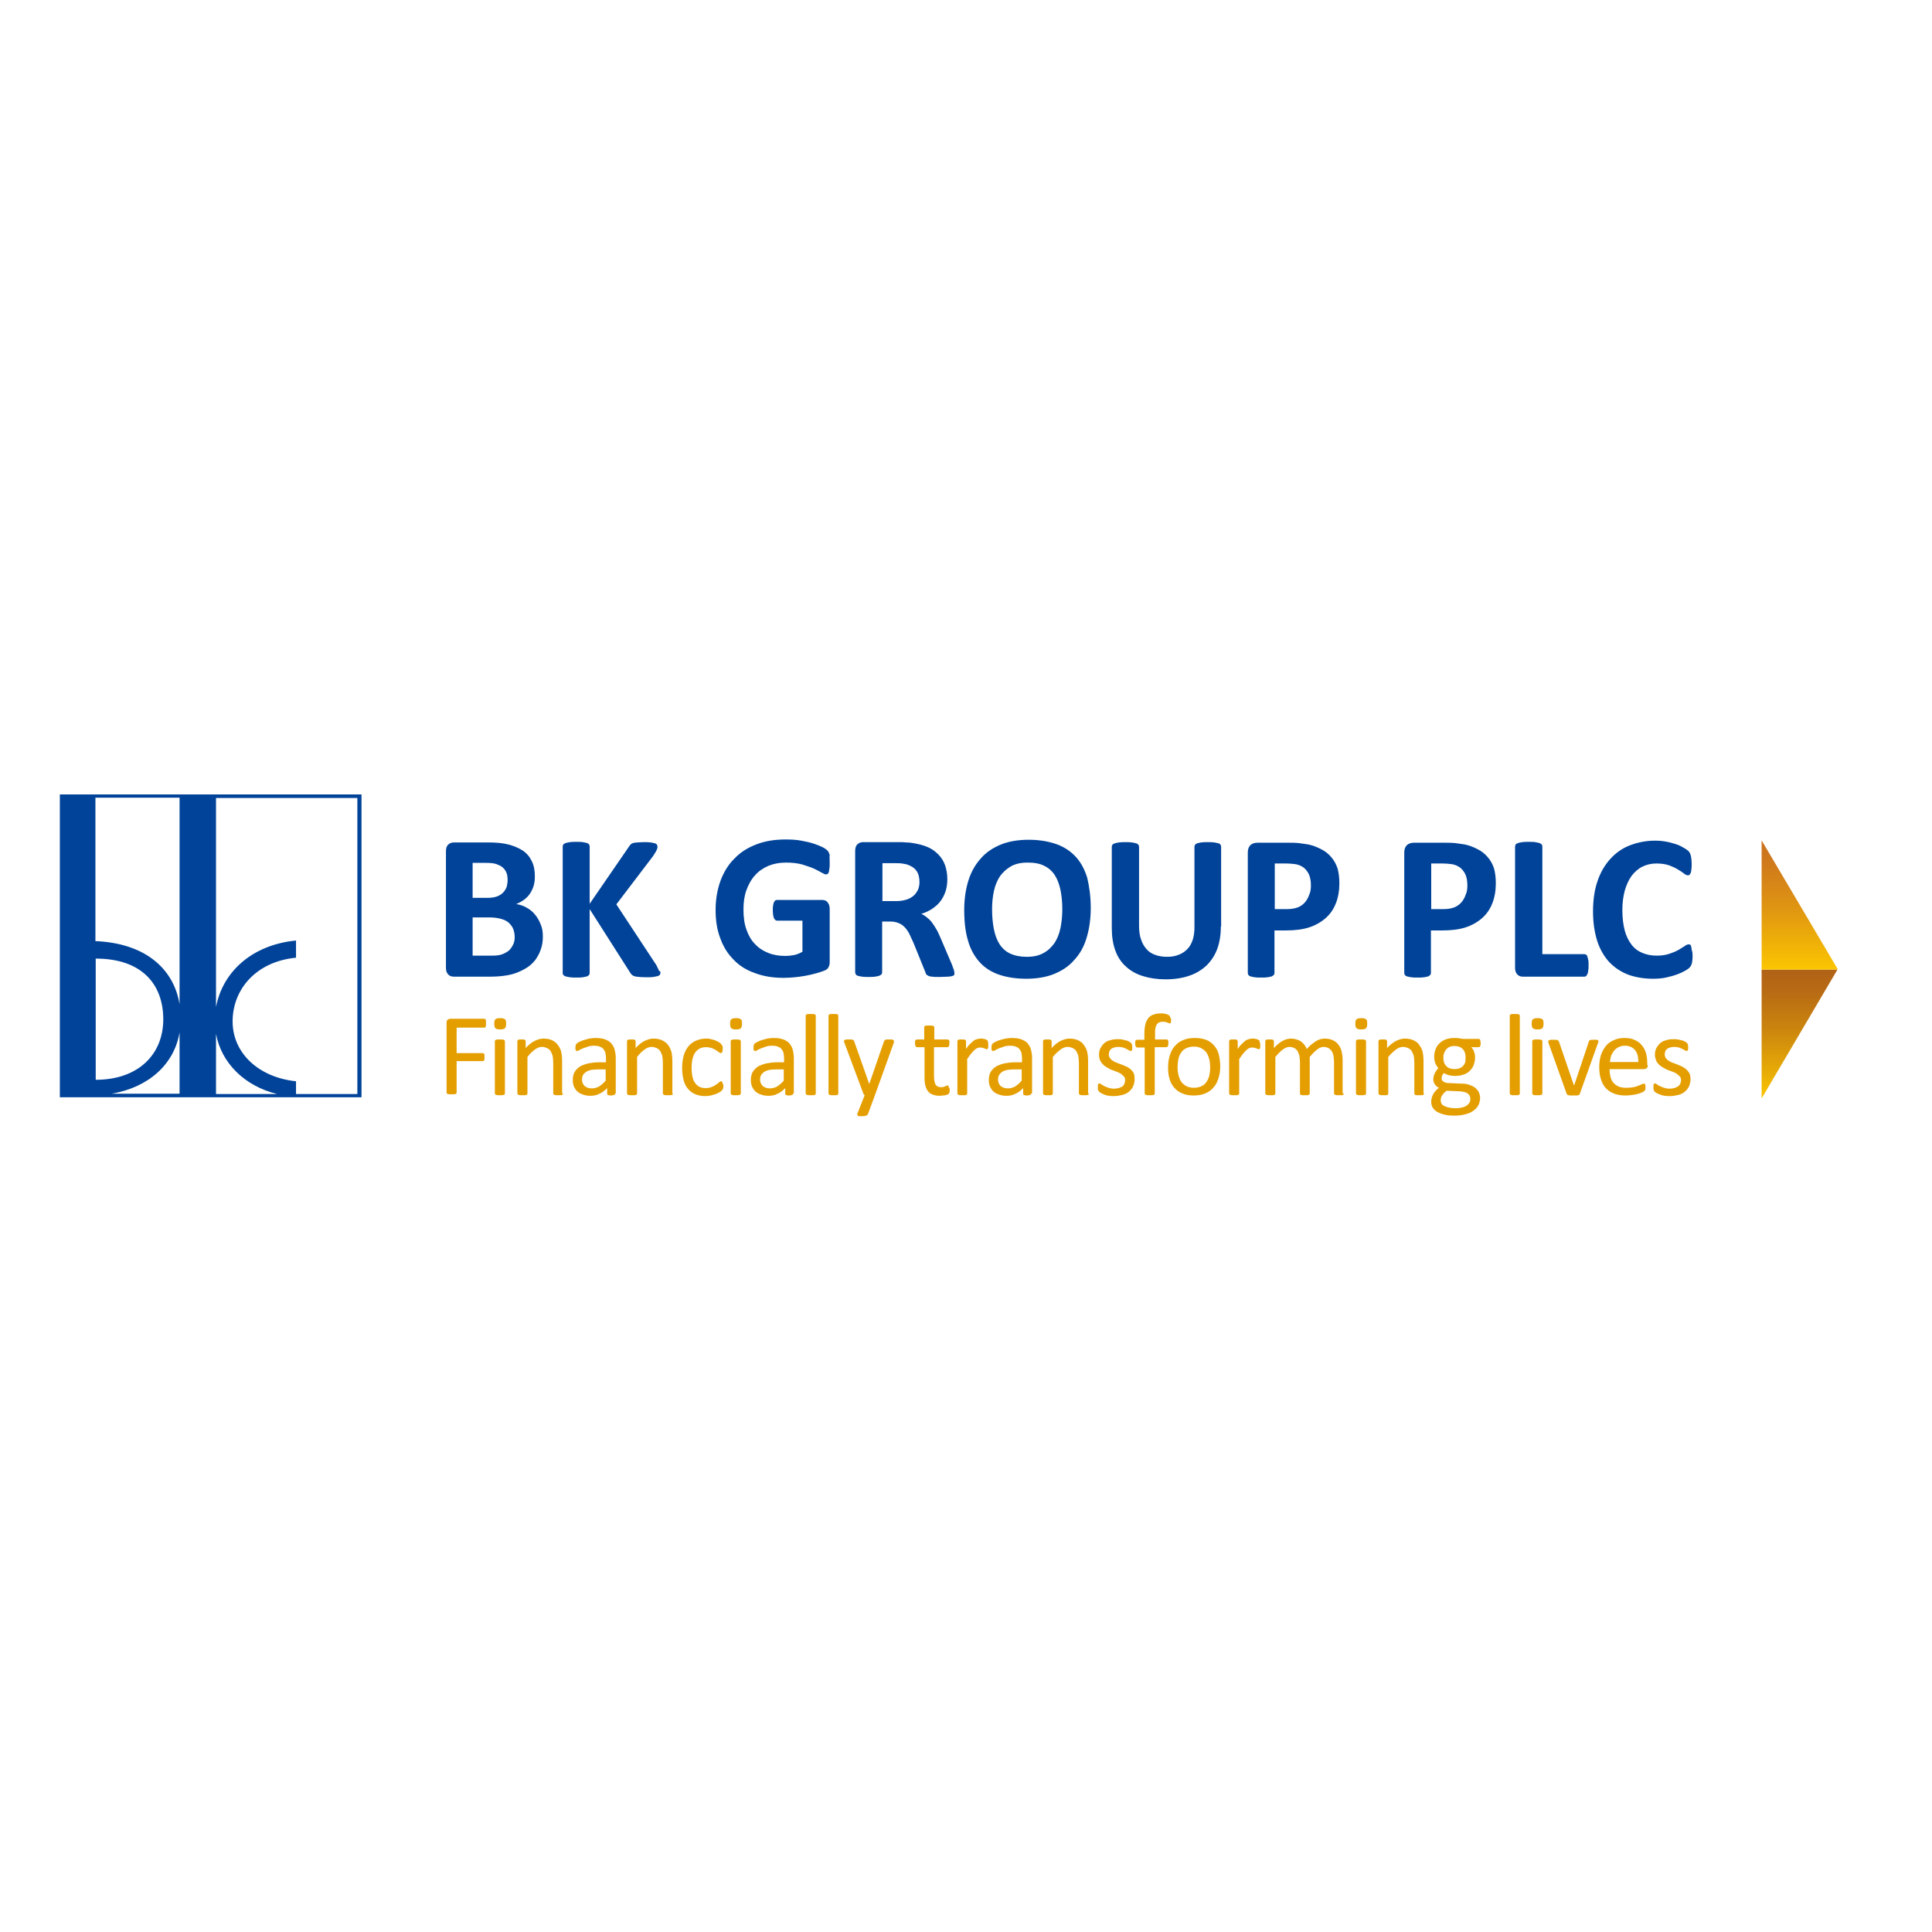 <?xml version="1.0" encoding="utf-8"?>
<!-- Generator: Adobe Illustrator 19.2.1, SVG Export Plug-In . SVG Version: 6.00 Build 0)  -->
<svg version="1.1" id="layer" xmlns="http://www.w3.org/2000/svg" xmlns:xlink="http://www.w3.org/1999/xlink" x="0px" y="0px"
	 viewBox="0 0 652 652" style="enable-background:new 0 0 652 652;" xml:space="preserve">
<style type="text/css">
	.st0{fill:#E49E00;}
	.st1{clip-path:url(#SVGID_2_);fill:url(#SVGID_3_);}
	.st2{clip-path:url(#SVGID_5_);fill:url(#SVGID_6_);}
	.st3{fill:#004399;}
</style>
<g>
	<path class="st0" d="M164,345.5c0,0.2,0,0.5,0,0.6c0,0.2-0.1,0.3-0.1,0.4c-0.1,0.1-0.1,0.2-0.2,0.2c-0.1,0.1-0.2,0.1-0.3,0.1h-9.3
		v8.6h8.8c0.1,0,0.2,0,0.3,0.1c0.1,0,0.2,0.1,0.2,0.2c0.1,0.1,0.1,0.2,0.1,0.4c0,0.2,0,0.4,0,0.7c0,0.2,0,0.5,0,0.6
		c0,0.2-0.1,0.3-0.1,0.4c-0.1,0.1-0.1,0.2-0.2,0.2c-0.1,0.1-0.2,0.1-0.3,0.1h-8.8v10.6c0,0.1,0,0.2-0.1,0.3
		c-0.1,0.1-0.1,0.1-0.3,0.2c-0.1,0-0.3,0.1-0.5,0.1c-0.2,0-0.5,0-0.8,0c-0.3,0-0.6,0-0.8,0c-0.2,0-0.4-0.1-0.5-0.1
		c-0.1,0-0.2-0.1-0.3-0.2c0-0.1-0.1-0.2-0.1-0.3v-23.5c0-0.5,0.1-0.9,0.4-1.1c0.3-0.2,0.6-0.3,0.9-0.3h11.4c0.1,0,0.2,0,0.3,0.1
		c0.1,0.1,0.2,0.1,0.2,0.3c0.1,0.1,0.1,0.3,0.1,0.5C164,345.1,164,345.3,164,345.5"/>
	<path class="st0" d="M170.4,369c0,0.1,0,0.2-0.1,0.3c-0.1,0.1-0.1,0.1-0.3,0.2c-0.1,0-0.3,0.1-0.5,0.1c-0.2,0-0.5,0-0.8,0
		c-0.3,0-0.6,0-0.8,0c-0.2,0-0.4-0.1-0.5-0.1c-0.1-0.1-0.2-0.1-0.3-0.2c0-0.1-0.1-0.2-0.1-0.3v-17.6c0-0.1,0-0.2,0.1-0.3
		c0-0.1,0.1-0.1,0.3-0.2c0.1-0.1,0.3-0.1,0.5-0.1c0.2,0,0.5,0,0.8,0c0.3,0,0.6,0,0.8,0c0.2,0,0.4,0.1,0.5,0.1c0.1,0,0.2,0.1,0.3,0.2
		c0,0.1,0.1,0.2,0.1,0.3V369z M170.8,345.4c0,0.8-0.1,1.3-0.4,1.6c-0.3,0.3-0.8,0.4-1.6,0.4c-0.8,0-1.3-0.1-1.6-0.4
		c-0.3-0.3-0.4-0.8-0.4-1.5c0-0.8,0.1-1.3,0.4-1.5c0.3-0.3,0.8-0.4,1.6-0.4c0.8,0,1.3,0.1,1.6,0.4
		C170.7,344.1,170.8,344.6,170.8,345.4"/>
	<path class="st0" d="M190,369c0,0.1,0,0.2-0.1,0.3c-0.1,0.1-0.1,0.1-0.2,0.2c-0.1,0.1-0.3,0.1-0.5,0.1c-0.2,0-0.5,0-0.8,0
		c-0.3,0-0.6,0-0.8,0c-0.2,0-0.4-0.1-0.5-0.1c-0.1-0.1-0.2-0.1-0.3-0.2c-0.1-0.1-0.1-0.2-0.1-0.3v-10.3c0-1-0.1-1.8-0.2-2.4
		c-0.2-0.6-0.4-1.1-0.7-1.6c-0.3-0.4-0.7-0.8-1.2-1c-0.5-0.2-1-0.4-1.7-0.4c-0.8,0-1.6,0.3-2.4,0.9c-0.8,0.6-1.7,1.4-2.5,2.5V369
		c0,0.1,0,0.2-0.1,0.3c-0.1,0.1-0.1,0.1-0.3,0.2c-0.1,0.1-0.3,0.1-0.5,0.1c-0.2,0-0.5,0-0.8,0c-0.3,0-0.6,0-0.8,0
		c-0.2,0-0.4-0.1-0.5-0.1c-0.1-0.1-0.2-0.1-0.3-0.2c0-0.1-0.1-0.2-0.1-0.3v-17.6c0-0.1,0-0.2,0.1-0.3c0-0.1,0.1-0.1,0.2-0.2
		c0.1-0.1,0.3-0.1,0.4-0.1c0.2,0,0.4,0,0.7,0c0.3,0,0.5,0,0.7,0c0.2,0,0.3,0.1,0.4,0.1c0.1,0.1,0.2,0.1,0.2,0.2
		c0,0.1,0.1,0.2,0.1,0.3v2.3c1-1.1,2-1.9,3-2.4c1-0.5,2-0.8,3-0.8c1.2,0,2.2,0.2,3,0.6c0.8,0.4,1.4,0.9,1.9,1.6
		c0.5,0.7,0.9,1.4,1.1,2.3c0.2,0.9,0.3,2,0.3,3.2V369z"/>
	<path class="st0" d="M204.4,360.9h-2.8c-0.9,0-1.7,0.1-2.3,0.2c-0.7,0.2-1.2,0.4-1.6,0.7c-0.4,0.3-0.8,0.6-1,1.1
		c-0.2,0.4-0.3,0.9-0.3,1.4c0,0.9,0.3,1.6,0.9,2.2c0.6,0.5,1.4,0.8,2.4,0.8c0.9,0,1.6-0.2,2.4-0.6c0.7-0.4,1.5-1.1,2.3-2V360.9z
		 M207.6,369c0,0.2,0,0.3-0.2,0.4c-0.1,0.1-0.2,0.1-0.4,0.2c-0.2,0-0.5,0.1-0.8,0.1c-0.3,0-0.6,0-0.8-0.1c-0.2,0-0.3-0.1-0.4-0.2
		c-0.1-0.1-0.1-0.2-0.1-0.4v-1.8c-0.8,0.8-1.6,1.5-2.6,1.9c-0.9,0.5-2,0.7-3,0.7c-0.9,0-1.8-0.1-2.5-0.4c-0.8-0.2-1.4-0.6-1.9-1
		c-0.5-0.5-0.9-1-1.2-1.7c-0.3-0.7-0.4-1.4-0.4-2.3c0-1,0.2-1.9,0.6-2.6c0.4-0.7,1-1.3,1.7-1.8c0.8-0.5,1.7-0.8,2.8-1.1
		c1.1-0.2,2.3-0.4,3.7-0.4h2.4v-1.4c0-0.7-0.1-1.3-0.2-1.8c-0.1-0.5-0.4-0.9-0.7-1.3c-0.3-0.4-0.7-0.6-1.2-0.8
		c-0.5-0.2-1.1-0.3-1.9-0.3c-0.8,0-1.5,0.1-2.1,0.3c-0.6,0.2-1.2,0.4-1.7,0.6c-0.5,0.2-0.9,0.4-1.2,0.6c-0.3,0.2-0.6,0.3-0.7,0.3
		c-0.1,0-0.2,0-0.3-0.1c-0.1-0.1-0.1-0.1-0.2-0.2c-0.1-0.1-0.1-0.2-0.1-0.4c0-0.2,0-0.3,0-0.5c0-0.3,0-0.6,0.1-0.8
		c0-0.2,0.2-0.4,0.3-0.5c0.2-0.2,0.5-0.4,0.9-0.6c0.4-0.2,0.9-0.4,1.5-0.6c0.6-0.2,1.2-0.3,1.8-0.5c0.7-0.1,1.3-0.2,2-0.2
		c1.3,0,2.3,0.1,3.2,0.4c0.9,0.3,1.6,0.7,2.2,1.3c0.5,0.6,0.9,1.2,1.2,2.1c0.2,0.8,0.4,1.8,0.4,2.9V369z"/>
	<path class="st0" d="M227.1,369c0,0.1,0,0.2-0.1,0.3c-0.1,0.1-0.1,0.1-0.3,0.2c-0.1,0.1-0.3,0.1-0.5,0.1c-0.2,0-0.5,0-0.8,0
		c-0.3,0-0.6,0-0.8,0c-0.2,0-0.4-0.1-0.5-0.1c-0.1-0.1-0.2-0.1-0.3-0.2c-0.1-0.1-0.1-0.2-0.1-0.3v-10.3c0-1-0.1-1.8-0.2-2.4
		c-0.2-0.6-0.4-1.1-0.7-1.6c-0.3-0.4-0.7-0.8-1.2-1c-0.5-0.2-1-0.4-1.7-0.4c-0.8,0-1.6,0.3-2.4,0.9c-0.8,0.6-1.7,1.4-2.5,2.5V369
		c0,0.1,0,0.2-0.1,0.3c0,0.1-0.1,0.1-0.3,0.2c-0.1,0.1-0.3,0.1-0.5,0.1c-0.2,0-0.5,0-0.8,0c-0.3,0-0.6,0-0.8,0
		c-0.2,0-0.4-0.1-0.5-0.1c-0.1-0.1-0.2-0.1-0.3-0.2c0-0.1-0.1-0.2-0.1-0.3v-17.6c0-0.1,0-0.2,0.1-0.3c0-0.1,0.1-0.1,0.2-0.2
		c0.1-0.1,0.3-0.1,0.5-0.1c0.2,0,0.4,0,0.7,0c0.3,0,0.5,0,0.7,0c0.2,0,0.3,0.1,0.4,0.1c0.1,0.1,0.2,0.1,0.2,0.2
		c0,0.1,0.1,0.2,0.1,0.3v2.3c1-1.1,2-1.9,3-2.4c1-0.5,2-0.8,3-0.8c1.2,0,2.2,0.2,3,0.6c0.8,0.4,1.5,0.9,2,1.6
		c0.5,0.7,0.8,1.4,1.1,2.3c0.2,0.9,0.3,2,0.3,3.2V369z"/>
	<path class="st0" d="M244.1,366.3c0,0.2,0,0.4,0,0.6c0,0.2,0,0.3-0.1,0.4c0,0.1-0.1,0.2-0.1,0.3c0,0.1-0.1,0.2-0.3,0.4
		c-0.2,0.2-0.4,0.4-0.8,0.6c-0.4,0.2-0.8,0.5-1.3,0.6c-0.5,0.2-1,0.3-1.6,0.5c-0.6,0.1-1.2,0.2-1.8,0.2c-1.3,0-2.4-0.2-3.4-0.6
		c-1-0.4-1.8-1-2.5-1.8c-0.7-0.8-1.2-1.8-1.5-3c-0.3-1.2-0.5-2.5-0.5-4c0-1.7,0.2-3.2,0.6-4.5c0.4-1.3,1-2.3,1.7-3.1
		c0.7-0.8,1.6-1.4,2.6-1.8c1-0.4,2.1-0.6,3.2-0.6c0.6,0,1.1,0,1.6,0.2c0.5,0.1,1,0.2,1.5,0.4c0.4,0.2,0.8,0.4,1.2,0.6
		c0.3,0.2,0.6,0.4,0.7,0.6c0.2,0.1,0.3,0.3,0.3,0.4c0.1,0.1,0.1,0.2,0.2,0.3c0,0.1,0.1,0.3,0.1,0.4c0,0.2,0,0.4,0,0.6
		c0,0.5-0.1,0.9-0.2,1.1c-0.1,0.2-0.3,0.3-0.4,0.3c-0.2,0-0.4-0.1-0.7-0.3c-0.3-0.2-0.6-0.5-1-0.7c-0.4-0.3-0.9-0.5-1.4-0.7
		c-0.6-0.2-1.2-0.3-2-0.3c-1.6,0-2.7,0.6-3.6,1.8c-0.8,1.2-1.2,2.9-1.2,5.2c0,1.1,0.1,2.1,0.3,3c0.2,0.9,0.5,1.6,0.9,2.1
		c0.4,0.6,0.9,1,1.5,1.3c0.6,0.3,1.3,0.4,2.1,0.4c0.7,0,1.4-0.1,2-0.4c0.6-0.2,1.1-0.5,1.5-0.8c0.4-0.3,0.8-0.5,1-0.8
		c0.3-0.2,0.5-0.3,0.7-0.3c0.1,0,0.2,0,0.2,0.1c0.1,0.1,0.1,0.1,0.2,0.3c0,0.1,0.1,0.3,0.1,0.5C244.1,365.8,244.1,366,244.1,366.3"
		/>
	<path class="st0" d="M250,369c0,0.1,0,0.2-0.1,0.3c-0.1,0.1-0.1,0.1-0.3,0.2c-0.1,0-0.3,0.1-0.5,0.1c-0.2,0-0.5,0-0.8,0
		c-0.3,0-0.6,0-0.8,0c-0.2,0-0.4-0.1-0.5-0.1c-0.1-0.1-0.2-0.1-0.3-0.2c0-0.1-0.1-0.2-0.1-0.3v-17.6c0-0.1,0-0.2,0.1-0.3
		c0-0.1,0.1-0.1,0.3-0.2c0.1-0.1,0.3-0.1,0.5-0.1c0.2,0,0.5,0,0.8,0c0.3,0,0.6,0,0.8,0c0.2,0,0.4,0.1,0.5,0.1c0.1,0,0.2,0.1,0.3,0.2
		c0,0.1,0.1,0.2,0.1,0.3V369z M250.4,345.4c0,0.8-0.1,1.3-0.4,1.6c-0.3,0.3-0.8,0.4-1.6,0.4c-0.8,0-1.3-0.1-1.6-0.4
		c-0.3-0.3-0.4-0.8-0.4-1.5c0-0.8,0.1-1.3,0.4-1.5c0.3-0.3,0.8-0.4,1.6-0.4c0.8,0,1.3,0.1,1.6,0.4
		C250.3,344.1,250.4,344.6,250.4,345.4"/>
	<path class="st0" d="M264.5,360.9h-2.8c-0.9,0-1.7,0.1-2.3,0.2c-0.7,0.2-1.2,0.4-1.6,0.7c-0.4,0.3-0.7,0.6-1,1.1
		c-0.2,0.4-0.3,0.9-0.3,1.4c0,0.9,0.3,1.6,0.9,2.2c0.6,0.5,1.4,0.8,2.4,0.8c0.9,0,1.6-0.2,2.4-0.6c0.7-0.4,1.5-1.1,2.3-2V360.9z
		 M267.7,369c0,0.2-0.1,0.3-0.2,0.4c-0.1,0.1-0.2,0.1-0.4,0.2c-0.2,0-0.5,0.1-0.8,0.1c-0.3,0-0.6,0-0.8-0.1c-0.2,0-0.4-0.1-0.4-0.2
		c-0.1-0.1-0.1-0.2-0.1-0.4v-1.8c-0.8,0.8-1.6,1.5-2.6,1.9c-0.9,0.5-1.9,0.7-3,0.7c-0.9,0-1.8-0.1-2.5-0.4c-0.8-0.2-1.4-0.6-1.9-1
		c-0.5-0.5-0.9-1-1.2-1.7c-0.3-0.7-0.4-1.4-0.4-2.3c0-1,0.2-1.9,0.6-2.6c0.4-0.7,1-1.3,1.7-1.8c0.8-0.5,1.7-0.8,2.8-1.1
		c1.1-0.2,2.3-0.4,3.7-0.4h2.4v-1.4c0-0.7-0.1-1.3-0.2-1.8c-0.1-0.5-0.4-0.9-0.7-1.3c-0.3-0.4-0.7-0.6-1.2-0.8
		c-0.5-0.2-1.1-0.3-1.9-0.3c-0.8,0-1.5,0.1-2.1,0.3c-0.6,0.2-1.2,0.4-1.7,0.6c-0.5,0.2-0.9,0.4-1.2,0.6c-0.3,0.2-0.6,0.3-0.7,0.3
		c-0.1,0-0.2,0-0.3-0.1c-0.1-0.1-0.1-0.1-0.2-0.2c-0.1-0.1-0.1-0.2-0.1-0.4c0-0.2,0-0.3,0-0.5c0-0.3,0-0.6,0.1-0.8
		c0-0.2,0.1-0.4,0.3-0.5c0.2-0.2,0.5-0.4,0.9-0.6c0.4-0.2,0.9-0.4,1.5-0.6c0.6-0.2,1.2-0.3,1.8-0.5c0.7-0.1,1.3-0.2,2-0.2
		c1.3,0,2.3,0.1,3.2,0.4c0.9,0.3,1.6,0.7,2.2,1.3c0.5,0.6,0.9,1.2,1.2,2.1c0.2,0.8,0.4,1.8,0.4,2.9V369z"/>
	<path class="st0" d="M275.3,369c0,0.1,0,0.2-0.1,0.3c0,0.1-0.1,0.1-0.3,0.2c-0.1,0.1-0.3,0.1-0.5,0.1c-0.2,0-0.5,0-0.8,0
		c-0.3,0-0.6,0-0.8,0c-0.2,0-0.4-0.1-0.5-0.1c-0.1-0.1-0.2-0.1-0.3-0.2c0-0.1-0.1-0.2-0.1-0.3v-26.2c0-0.1,0-0.2,0.1-0.3
		c0-0.1,0.1-0.1,0.3-0.2c0.1-0.1,0.3-0.1,0.5-0.1c0.2,0,0.5,0,0.8,0c0.3,0,0.6,0,0.8,0c0.2,0,0.4,0.1,0.5,0.1c0.1,0,0.2,0.1,0.3,0.2
		c0.1,0.1,0.1,0.2,0.1,0.3V369z"/>
	<path class="st0" d="M282.9,369c0,0.1,0,0.2-0.1,0.3c-0.1,0.1-0.1,0.1-0.2,0.2c-0.1,0.1-0.3,0.1-0.5,0.1c-0.2,0-0.5,0-0.8,0
		c-0.3,0-0.6,0-0.8,0c-0.2,0-0.4-0.1-0.5-0.1c-0.1-0.1-0.2-0.1-0.3-0.2c0-0.1-0.1-0.2-0.1-0.3v-26.2c0-0.1,0-0.2,0.1-0.3
		c0-0.1,0.1-0.1,0.3-0.2c0.1-0.1,0.3-0.1,0.5-0.1c0.2,0,0.5,0,0.8,0c0.3,0,0.6,0,0.8,0c0.2,0,0.4,0.1,0.5,0.1c0.1,0,0.2,0.1,0.2,0.2
		c0.1,0.1,0.1,0.2,0.1,0.3V369z"/>
	<path class="st0" d="M295.3,369.5l-2.4,6.5c-0.1,0.2-0.3,0.4-0.6,0.5c-0.3,0.1-0.8,0.2-1.5,0.2c-0.3,0-0.6,0-0.8,0
		c-0.2,0-0.4-0.1-0.5-0.2c-0.1-0.1-0.2-0.2-0.2-0.3c0-0.1,0-0.3,0.1-0.5l2.4-6.1c-0.1-0.1-0.2-0.1-0.3-0.3c-0.1-0.1-0.2-0.2-0.2-0.4
		l-6.3-16.9c-0.1-0.3-0.2-0.5-0.2-0.6c0-0.2,0.1-0.3,0.2-0.4c0.1-0.1,0.3-0.1,0.5-0.2c0.2,0,0.5,0,0.9,0c0.4,0,0.7,0,0.9,0
		c0.2,0,0.4,0.1,0.5,0.1c0.1,0.1,0.2,0.1,0.3,0.2c0.1,0.1,0.1,0.2,0.2,0.4l5,14.2h0.1l4.9-14.2c0.1-0.2,0.2-0.4,0.3-0.5
		c0.1-0.1,0.3-0.1,0.5-0.2c0.2,0,0.5,0,1,0c0.4,0,0.7,0,0.9,0c0.2,0,0.4,0.1,0.5,0.2c0.1,0.1,0.2,0.2,0.2,0.4c0,0.2,0,0.4-0.1,0.6
		L295.3,369.5z"/>
	<path class="st0" d="M320.5,367.7c0,0.4,0,0.7-0.1,0.9c0,0.2-0.1,0.4-0.2,0.5c-0.1,0.1-0.3,0.2-0.5,0.3c-0.2,0.1-0.5,0.2-0.7,0.2
		c-0.3,0.1-0.6,0.1-0.9,0.1c-0.3,0-0.6,0.1-0.9,0.1c-0.9,0-1.7-0.1-2.4-0.4c-0.7-0.2-1.2-0.6-1.6-1.1c-0.4-0.5-0.7-1.1-0.9-1.9
		c-0.2-0.8-0.3-1.6-0.3-2.7v-10.3h-2.5c-0.2,0-0.4-0.1-0.5-0.3c-0.1-0.2-0.2-0.5-0.2-1c0-0.3,0-0.5,0-0.6c0-0.2,0.1-0.3,0.1-0.4
		c0.1-0.1,0.1-0.2,0.2-0.2c0.1,0,0.2-0.1,0.3-0.1h2.5v-4.2c0-0.1,0-0.2,0.1-0.2c0-0.1,0.1-0.1,0.3-0.2c0.1-0.1,0.3-0.1,0.5-0.1
		c0.2,0,0.5,0,0.8,0c0.3,0,0.6,0,0.8,0c0.2,0,0.4,0.1,0.5,0.1c0.1,0.1,0.2,0.1,0.3,0.2c0.1,0.1,0.1,0.2,0.1,0.2v4.2h4.5
		c0.1,0,0.2,0,0.3,0.1c0.1,0,0.1,0.1,0.2,0.2c0.1,0.1,0.1,0.3,0.1,0.4c0,0.2,0,0.4,0,0.6c0,0.5-0.1,0.8-0.2,1
		c-0.1,0.2-0.3,0.3-0.5,0.3h-4.5v9.8c0,1.2,0.2,2.1,0.5,2.8c0.4,0.6,1,0.9,1.9,0.9c0.3,0,0.6,0,0.8-0.1c0.2-0.1,0.4-0.1,0.6-0.2
		c0.2-0.1,0.3-0.1,0.5-0.2c0.1-0.1,0.2-0.1,0.3-0.1c0.1,0,0.1,0,0.2,0.1c0.1,0,0.1,0.1,0.1,0.2c0,0.1,0.1,0.2,0.1,0.4
		C320.5,367.2,320.5,367.4,320.5,367.7"/>
	<path class="st0" d="M333.5,352.5c0,0.3,0,0.5,0,0.7c0,0.2,0,0.4-0.1,0.5c0,0.1-0.1,0.2-0.1,0.3c-0.1,0.1-0.1,0.1-0.2,0.1
		c-0.1,0-0.2,0-0.4-0.1c-0.1-0.1-0.3-0.1-0.5-0.2c-0.2-0.1-0.4-0.1-0.6-0.2c-0.2,0-0.5-0.1-0.8-0.1c-0.3,0-0.6,0.1-1,0.2
		c-0.3,0.1-0.6,0.4-1,0.7c-0.3,0.3-0.7,0.7-1.1,1.2c-0.4,0.5-0.8,1.1-1.3,1.8V369c0,0.1,0,0.2-0.1,0.3c-0.1,0.1-0.1,0.1-0.2,0.2
		c-0.1,0.1-0.3,0.1-0.5,0.1c-0.2,0-0.5,0-0.8,0c-0.3,0-0.6,0-0.8,0c-0.2,0-0.4-0.1-0.5-0.1c-0.1-0.1-0.2-0.1-0.3-0.2
		c0-0.1-0.1-0.2-0.1-0.3v-17.6c0-0.1,0-0.2,0.1-0.3c0-0.1,0.1-0.1,0.2-0.2c0.1-0.1,0.3-0.1,0.5-0.1c0.2,0,0.4,0,0.7,0
		c0.3,0,0.5,0,0.7,0c0.2,0,0.3,0.1,0.4,0.1c0.1,0.1,0.2,0.1,0.2,0.2c0.1,0.1,0.1,0.2,0.1,0.3v2.6c0.5-0.7,0.9-1.3,1.4-1.7
		c0.4-0.4,0.8-0.8,1.2-1.1c0.4-0.3,0.7-0.4,1.1-0.5c0.4-0.1,0.7-0.2,1.1-0.2c0.2,0,0.4,0,0.6,0c0.2,0,0.4,0.1,0.7,0.1
		c0.2,0.1,0.4,0.1,0.6,0.2c0.2,0.1,0.3,0.1,0.4,0.2c0.1,0.1,0.1,0.1,0.2,0.2c0,0.1,0.1,0.1,0.1,0.2c0,0.1,0,0.2,0,0.4
		C333.5,351.9,333.5,352.2,333.5,352.5"/>
	<path class="st0" d="M344.8,360.9H342c-0.9,0-1.7,0.1-2.3,0.2c-0.7,0.2-1.2,0.4-1.6,0.7c-0.4,0.3-0.7,0.6-1,1.1
		c-0.2,0.4-0.3,0.9-0.3,1.4c0,0.9,0.3,1.6,0.9,2.2c0.6,0.5,1.4,0.8,2.4,0.8c0.9,0,1.6-0.2,2.4-0.6c0.7-0.4,1.5-1.1,2.3-2V360.9z
		 M348,369c0,0.2-0.1,0.3-0.2,0.4c-0.1,0.1-0.2,0.1-0.4,0.2c-0.2,0-0.5,0.1-0.8,0.1c-0.3,0-0.6,0-0.8-0.1c-0.2,0-0.4-0.1-0.4-0.2
		c-0.1-0.1-0.1-0.2-0.1-0.4v-1.8c-0.8,0.8-1.6,1.5-2.6,1.9c-0.9,0.5-1.9,0.7-3,0.7c-0.9,0-1.8-0.1-2.5-0.4c-0.8-0.2-1.4-0.6-1.9-1
		c-0.5-0.5-0.9-1-1.2-1.7c-0.3-0.7-0.4-1.4-0.4-2.3c0-1,0.2-1.9,0.6-2.6c0.4-0.7,1-1.3,1.7-1.8c0.8-0.5,1.7-0.8,2.8-1.1
		c1.1-0.2,2.3-0.4,3.7-0.4h2.4v-1.4c0-0.7-0.1-1.3-0.2-1.8c-0.1-0.5-0.4-0.9-0.7-1.3c-0.3-0.4-0.7-0.6-1.2-0.8
		c-0.5-0.2-1.1-0.3-1.9-0.3c-0.8,0-1.5,0.1-2.1,0.3c-0.6,0.2-1.2,0.4-1.7,0.6c-0.5,0.2-0.9,0.4-1.2,0.6c-0.3,0.2-0.6,0.3-0.7,0.3
		c-0.1,0-0.2,0-0.3-0.1c-0.1-0.1-0.2-0.1-0.2-0.2c-0.1-0.1-0.1-0.2-0.1-0.4c0-0.2,0-0.3,0-0.5c0-0.3,0-0.6,0.1-0.8
		c0-0.2,0.1-0.4,0.3-0.5c0.2-0.2,0.5-0.4,0.9-0.6c0.4-0.2,0.9-0.4,1.5-0.6c0.6-0.2,1.2-0.3,1.9-0.5c0.7-0.1,1.3-0.2,2-0.2
		c1.3,0,2.3,0.1,3.2,0.4c0.9,0.3,1.6,0.7,2.2,1.3c0.5,0.6,0.9,1.2,1.2,2.1c0.2,0.8,0.4,1.8,0.4,2.9V369z"/>
	<path class="st0" d="M367.5,369c0,0.1,0,0.2-0.1,0.3c-0.1,0.1-0.1,0.1-0.3,0.2c-0.1,0.1-0.3,0.1-0.5,0.1c-0.2,0-0.5,0-0.8,0
		c-0.3,0-0.6,0-0.8,0c-0.2,0-0.4-0.1-0.5-0.1c-0.1-0.1-0.2-0.1-0.3-0.2c-0.1-0.1-0.1-0.2-0.1-0.3v-10.3c0-1-0.1-1.8-0.2-2.4
		c-0.2-0.6-0.4-1.1-0.7-1.6c-0.3-0.4-0.7-0.8-1.2-1c-0.5-0.2-1-0.4-1.7-0.4c-0.8,0-1.6,0.3-2.4,0.9c-0.8,0.6-1.7,1.4-2.6,2.5V369
		c0,0.1,0,0.2-0.1,0.3c0,0.1-0.1,0.1-0.2,0.2c-0.1,0.1-0.3,0.1-0.5,0.1c-0.2,0-0.5,0-0.8,0c-0.3,0-0.6,0-0.8,0
		c-0.2,0-0.4-0.1-0.5-0.1c-0.1-0.1-0.2-0.1-0.3-0.2c-0.1-0.1-0.1-0.2-0.1-0.3v-17.6c0-0.1,0-0.2,0.1-0.3c0-0.1,0.1-0.1,0.2-0.2
		c0.1-0.1,0.3-0.1,0.5-0.1c0.2,0,0.4,0,0.7,0c0.3,0,0.5,0,0.7,0c0.2,0,0.3,0.1,0.4,0.1c0.1,0.1,0.2,0.1,0.2,0.2
		c0,0.1,0.1,0.2,0.1,0.3v2.3c1-1.1,2-1.9,3-2.4c1-0.5,2-0.8,3-0.8c1.2,0,2.2,0.2,3,0.6c0.8,0.4,1.5,0.9,1.9,1.6
		c0.5,0.7,0.9,1.4,1.1,2.3c0.2,0.9,0.3,2,0.3,3.2V369z"/>
	<path class="st0" d="M382.9,364.2c0,0.9-0.2,1.7-0.5,2.4c-0.3,0.7-0.8,1.3-1.4,1.8c-0.6,0.5-1.3,0.9-2.2,1.1
		c-0.9,0.2-1.8,0.4-2.8,0.4c-0.6,0-1.2,0-1.8-0.1c-0.6-0.1-1.1-0.2-1.5-0.4c-0.4-0.2-0.8-0.3-1.1-0.5c-0.3-0.2-0.5-0.3-0.7-0.5
		c-0.1-0.1-0.2-0.3-0.3-0.5c-0.1-0.2-0.1-0.6-0.1-1c0-0.2,0-0.5,0-0.6c0-0.2,0.1-0.3,0.1-0.4c0-0.1,0.1-0.2,0.2-0.2
		c0.1,0,0.2-0.1,0.2-0.1c0.1,0,0.4,0.1,0.6,0.3c0.3,0.2,0.6,0.4,1,0.6c0.4,0.2,0.9,0.4,1.5,0.6c0.6,0.2,1.2,0.3,1.9,0.3
		c0.5,0,1-0.1,1.5-0.2c0.4-0.1,0.8-0.3,1.2-0.5c0.3-0.2,0.6-0.5,0.7-0.9c0.2-0.4,0.3-0.8,0.3-1.3c0-0.5-0.1-0.9-0.4-1.2
		c-0.3-0.3-0.6-0.6-1-0.9c-0.4-0.3-0.9-0.5-1.4-0.7c-0.5-0.2-1.1-0.4-1.6-0.6c-0.6-0.2-1.1-0.5-1.6-0.8c-0.5-0.3-1-0.6-1.4-1
		c-0.4-0.4-0.8-0.9-1-1.4c-0.3-0.6-0.4-1.2-0.4-2c0-0.7,0.1-1.4,0.4-2c0.3-0.6,0.7-1.2,1.2-1.7c0.5-0.5,1.2-0.9,2-1.1
		c0.8-0.3,1.7-0.4,2.8-0.4c0.5,0,0.9,0,1.4,0.1c0.5,0.1,0.9,0.2,1.3,0.3c0.4,0.1,0.7,0.2,1,0.4c0.3,0.1,0.5,0.3,0.6,0.4
		c0.1,0.1,0.2,0.2,0.3,0.3c0,0.1,0.1,0.2,0.1,0.3c0,0.1,0,0.2,0.1,0.4c0,0.2,0,0.3,0,0.5c0,0.2,0,0.4,0,0.6c0,0.2-0.1,0.3-0.1,0.4
		c0,0.1-0.1,0.2-0.2,0.2c-0.1,0-0.1,0.1-0.2,0.1c-0.1,0-0.3-0.1-0.5-0.2c-0.2-0.1-0.5-0.3-0.9-0.5c-0.3-0.2-0.8-0.3-1.2-0.5
		c-0.5-0.1-1-0.2-1.6-0.2c-0.5,0-1,0.1-1.4,0.2c-0.4,0.1-0.8,0.3-1,0.5c-0.3,0.2-0.5,0.5-0.6,0.8c-0.1,0.3-0.2,0.7-0.2,1
		c0,0.5,0.1,0.9,0.4,1.3c0.3,0.4,0.6,0.7,1,0.9c0.4,0.3,0.9,0.5,1.4,0.7c0.5,0.2,1.1,0.4,1.6,0.6c0.6,0.2,1.1,0.5,1.7,0.7
		c0.5,0.3,1,0.6,1.4,1c0.4,0.4,0.8,0.9,1,1.4C382.8,362.7,382.9,363.4,382.9,364.2"/>
	<path class="st0" d="M395.2,344.1c0,0.2,0,0.4,0,0.6c0,0.2-0.1,0.3-0.1,0.4c0,0.1-0.1,0.2-0.1,0.2c0,0-0.1,0.1-0.2,0.1
		c-0.1,0-0.2,0-0.3-0.1c-0.1-0.1-0.3-0.1-0.5-0.2c-0.2-0.1-0.4-0.1-0.7-0.2c-0.3-0.1-0.6-0.1-0.9-0.1c-0.5,0-0.9,0.1-1.2,0.2
		c-0.3,0.2-0.6,0.4-0.8,0.7c-0.2,0.3-0.4,0.8-0.5,1.3c-0.1,0.5-0.1,1.2-0.1,1.9v1.9h3.9c0.1,0,0.2,0,0.3,0.1c0.1,0,0.1,0.1,0.2,0.2
		c0.1,0.1,0.1,0.3,0.1,0.4c0,0.2,0,0.4,0,0.6c0,0.5-0.1,0.8-0.2,1c-0.1,0.2-0.3,0.3-0.5,0.3h-3.9V369c0,0.1,0,0.2-0.1,0.3
		c-0.1,0.1-0.1,0.1-0.3,0.2c-0.1,0.1-0.3,0.1-0.5,0.1c-0.2,0-0.5,0-0.8,0c-0.3,0-0.6,0-0.8,0c-0.2,0-0.4-0.1-0.5-0.1
		c-0.1-0.1-0.2-0.1-0.3-0.2c-0.1-0.1-0.1-0.2-0.1-0.3v-15.5h-2.5c-0.2,0-0.4-0.1-0.5-0.3c-0.1-0.2-0.2-0.5-0.2-1c0-0.3,0-0.5,0-0.6
		c0-0.2,0.1-0.3,0.1-0.4c0.1-0.1,0.1-0.2,0.2-0.2c0.1,0,0.2-0.1,0.3-0.1h2.5V349c0-1.2,0.1-2.3,0.3-3.2c0.2-0.9,0.6-1.6,1-2.2
		c0.5-0.6,1.1-1,1.8-1.2c0.7-0.3,1.6-0.4,2.5-0.4c0.5,0,0.9,0,1.3,0.1c0.4,0.1,0.8,0.2,1,0.3c0.2,0.1,0.4,0.2,0.5,0.3
		c0.1,0.1,0.1,0.2,0.2,0.3c0.1,0.1,0.1,0.3,0.1,0.4C395.2,343.6,395.2,343.8,395.2,344.1"/>
	<path class="st0" d="M408.4,360.2c0-1-0.1-1.9-0.3-2.7c-0.2-0.8-0.5-1.6-0.9-2.2c-0.4-0.6-1-1.1-1.7-1.5c-0.7-0.4-1.6-0.6-2.6-0.6
		c-1,0-1.8,0.2-2.5,0.5c-0.7,0.3-1.3,0.8-1.7,1.4c-0.5,0.6-0.8,1.4-1,2.2c-0.2,0.9-0.3,1.8-0.3,2.8c0,1,0.1,1.9,0.3,2.7
		c0.2,0.8,0.5,1.6,0.9,2.2c0.4,0.6,1,1.1,1.7,1.5c0.7,0.4,1.6,0.6,2.6,0.6c1,0,1.8-0.2,2.5-0.5c0.7-0.3,1.3-0.8,1.7-1.4
		c0.4-0.6,0.8-1.3,1-2.2C408.3,362.1,408.4,361.2,408.4,360.2 M411.8,359.9c0,1.4-0.2,2.8-0.6,4c-0.4,1.2-0.9,2.3-1.7,3.1
		c-0.7,0.9-1.7,1.6-2.8,2c-1.1,0.5-2.4,0.7-3.9,0.7c-1.4,0-2.7-0.2-3.8-0.7c-1.1-0.4-2-1.1-2.7-1.9c-0.7-0.8-1.3-1.8-1.6-3
		c-0.4-1.2-0.5-2.5-0.5-4c0-1.4,0.2-2.8,0.6-4c0.4-1.2,0.9-2.3,1.7-3.1c0.8-0.9,1.7-1.6,2.8-2c1.1-0.5,2.4-0.7,3.9-0.7
		c1.5,0,2.7,0.2,3.8,0.6c1.1,0.4,2,1.1,2.7,1.9c0.7,0.8,1.3,1.8,1.6,3C411.6,357.1,411.8,358.5,411.8,359.9"/>
	<path class="st0" d="M425.3,352.5c0,0.3,0,0.5,0,0.7c0,0.2,0,0.4-0.1,0.5c0,0.1-0.1,0.2-0.1,0.3c-0.1,0.1-0.1,0.1-0.2,0.1
		c-0.1,0-0.2,0-0.4-0.1c-0.2-0.1-0.3-0.1-0.5-0.2c-0.2-0.1-0.4-0.1-0.6-0.2c-0.2,0-0.5-0.1-0.8-0.1c-0.3,0-0.7,0.1-1,0.2
		c-0.3,0.1-0.6,0.4-1,0.7c-0.3,0.3-0.7,0.7-1.1,1.2c-0.4,0.5-0.8,1.1-1.3,1.8V369c0,0.1,0,0.2-0.1,0.3c-0.1,0.1-0.1,0.1-0.3,0.2
		c-0.1,0.1-0.3,0.1-0.5,0.1c-0.2,0-0.5,0-0.8,0c-0.3,0-0.6,0-0.8,0c-0.2,0-0.4-0.1-0.5-0.1c-0.1-0.1-0.2-0.1-0.3-0.2
		c0-0.1-0.1-0.2-0.1-0.3v-17.6c0-0.1,0-0.2,0.1-0.3c0-0.1,0.1-0.1,0.2-0.2c0.1-0.1,0.3-0.1,0.5-0.1c0.2,0,0.4,0,0.7,0
		c0.3,0,0.5,0,0.7,0c0.2,0,0.3,0.1,0.4,0.1c0.1,0.1,0.2,0.1,0.2,0.2c0,0.1,0.1,0.2,0.1,0.3v2.6c0.5-0.7,0.9-1.3,1.4-1.7
		c0.4-0.4,0.8-0.8,1.2-1.1c0.4-0.3,0.8-0.4,1.1-0.5c0.4-0.1,0.8-0.2,1.1-0.2c0.2,0,0.4,0,0.6,0c0.2,0,0.4,0.1,0.7,0.1
		c0.2,0.1,0.4,0.1,0.6,0.2c0.2,0.1,0.3,0.1,0.4,0.2c0.1,0.1,0.1,0.1,0.2,0.2c0,0.1,0,0.1,0.1,0.2c0,0.1,0,0.2,0,0.4
		C425.3,351.9,425.3,352.2,425.3,352.5"/>
	<path class="st0" d="M453.5,369c0,0.1,0,0.2-0.1,0.3c-0.1,0.1-0.1,0.1-0.2,0.2c-0.1,0.1-0.3,0.1-0.5,0.1c-0.2,0-0.5,0-0.8,0
		c-0.3,0-0.6,0-0.8,0c-0.2,0-0.4-0.1-0.5-0.1c-0.1-0.1-0.2-0.1-0.3-0.2c-0.1-0.1-0.1-0.2-0.1-0.3v-10.7c0-0.7-0.1-1.4-0.2-2
		c-0.1-0.6-0.3-1.1-0.6-1.6c-0.3-0.4-0.7-0.8-1.1-1c-0.4-0.2-1-0.4-1.6-0.4c-0.7,0-1.5,0.3-2.2,0.9c-0.8,0.6-1.6,1.4-2.5,2.5V369
		c0,0.1,0,0.2-0.1,0.3c-0.1,0.1-0.1,0.1-0.3,0.2c-0.1,0.1-0.3,0.1-0.5,0.1c-0.2,0-0.5,0-0.8,0c-0.3,0-0.6,0-0.8,0
		c-0.2,0-0.4-0.1-0.5-0.1c-0.1-0.1-0.2-0.1-0.2-0.2c0-0.1-0.1-0.2-0.1-0.3v-10.7c0-0.7-0.1-1.4-0.2-2c-0.1-0.6-0.4-1.1-0.6-1.6
		c-0.3-0.4-0.7-0.8-1.1-1c-0.4-0.2-1-0.4-1.6-0.4c-0.7,0-1.5,0.3-2.3,0.9c-0.8,0.6-1.6,1.4-2.5,2.5V369c0,0.1,0,0.2-0.1,0.3
		c0,0.1-0.1,0.1-0.3,0.2c-0.1,0.1-0.3,0.1-0.5,0.1c-0.2,0-0.5,0-0.8,0c-0.3,0-0.6,0-0.8,0c-0.2,0-0.4-0.1-0.5-0.1
		c-0.1-0.1-0.2-0.1-0.3-0.2c0-0.1-0.1-0.2-0.1-0.3v-17.6c0-0.1,0-0.2,0.1-0.3c0-0.1,0.1-0.1,0.2-0.2c0.1-0.1,0.3-0.1,0.5-0.1
		c0.2,0,0.4,0,0.7,0c0.3,0,0.5,0,0.7,0c0.2,0,0.3,0.1,0.4,0.1c0.1,0.1,0.2,0.1,0.2,0.2c0,0.1,0.1,0.2,0.1,0.3v2.3
		c1-1.1,2-1.9,2.9-2.4c0.9-0.5,1.9-0.8,2.8-0.8c0.7,0,1.4,0.1,2,0.3c0.6,0.2,1.1,0.4,1.5,0.7c0.4,0.3,0.8,0.7,1.1,1.1
		c0.3,0.4,0.6,0.9,0.8,1.4c0.6-0.6,1.1-1.2,1.7-1.6c0.5-0.4,1-0.8,1.5-1.1c0.5-0.3,1-0.5,1.4-0.6c0.5-0.1,0.9-0.2,1.4-0.2
		c1.1,0,2.1,0.2,2.9,0.6c0.8,0.4,1.4,0.9,1.9,1.6c0.5,0.7,0.8,1.4,1,2.3c0.2,0.9,0.3,1.8,0.3,2.8V369z"/>
	<path class="st0" d="M461,369c0,0.1,0,0.2-0.1,0.3c0,0.1-0.1,0.1-0.3,0.2c-0.1,0-0.3,0.1-0.5,0.1c-0.2,0-0.5,0-0.8,0
		c-0.3,0-0.6,0-0.8,0c-0.2,0-0.4-0.1-0.5-0.1c-0.1-0.1-0.2-0.1-0.3-0.2c0-0.1-0.1-0.2-0.1-0.3v-17.6c0-0.1,0-0.2,0.1-0.3
		c0-0.1,0.1-0.1,0.3-0.2c0.1-0.1,0.3-0.1,0.5-0.1c0.2,0,0.5,0,0.8,0c0.3,0,0.6,0,0.8,0c0.2,0,0.4,0.1,0.5,0.1c0.1,0,0.2,0.1,0.3,0.2
		c0.1,0.1,0.1,0.2,0.1,0.3V369z M461.4,345.4c0,0.8-0.1,1.3-0.4,1.6c-0.3,0.3-0.8,0.4-1.6,0.4c-0.8,0-1.3-0.1-1.6-0.4
		c-0.3-0.3-0.4-0.8-0.4-1.5c0-0.8,0.1-1.3,0.4-1.5c0.3-0.3,0.8-0.4,1.6-0.4c0.8,0,1.3,0.1,1.6,0.4
		C461.3,344.1,461.4,344.6,461.4,345.4"/>
	<path class="st0" d="M480.6,369c0,0.1,0,0.2-0.1,0.3c-0.1,0.1-0.1,0.1-0.3,0.2c-0.1,0.1-0.3,0.1-0.5,0.1c-0.2,0-0.5,0-0.8,0
		c-0.3,0-0.6,0-0.8,0c-0.2,0-0.4-0.1-0.5-0.1c-0.1-0.1-0.2-0.1-0.2-0.2c-0.1-0.1-0.1-0.2-0.1-0.3v-10.3c0-1-0.1-1.8-0.2-2.4
		c-0.2-0.6-0.4-1.1-0.7-1.6c-0.3-0.4-0.7-0.8-1.2-1c-0.5-0.2-1-0.4-1.7-0.4c-0.8,0-1.6,0.3-2.4,0.9c-0.8,0.6-1.7,1.4-2.6,2.5V369
		c0,0.1,0,0.2-0.1,0.3c0,0.1-0.1,0.1-0.2,0.2c-0.1,0.1-0.3,0.1-0.5,0.1c-0.2,0-0.5,0-0.8,0c-0.3,0-0.6,0-0.8,0
		c-0.2,0-0.4-0.1-0.5-0.1c-0.1-0.1-0.2-0.1-0.3-0.2c0-0.1-0.1-0.2-0.1-0.3v-17.6c0-0.1,0-0.2,0.1-0.3c0-0.1,0.1-0.1,0.2-0.2
		c0.1-0.1,0.3-0.1,0.5-0.1c0.2,0,0.4,0,0.7,0c0.3,0,0.5,0,0.7,0c0.2,0,0.3,0.1,0.4,0.1c0.1,0.1,0.2,0.1,0.2,0.2
		c0.1,0.1,0.1,0.2,0.1,0.3v2.3c1-1.1,2-1.9,3-2.4c1-0.5,2-0.8,3-0.8c1.2,0,2.2,0.2,3,0.6c0.8,0.4,1.5,0.9,1.9,1.6
		c0.5,0.7,0.9,1.4,1.1,2.3c0.2,0.9,0.3,2,0.3,3.2V369z"/>
	<path class="st0" d="M494.6,356.8c0-1.2-0.3-2.1-1-2.8c-0.7-0.7-1.6-1-2.8-1c-0.6,0-1.2,0.1-1.6,0.3c-0.5,0.2-0.8,0.5-1.2,0.9
		c-0.3,0.4-0.5,0.8-0.7,1.3c-0.2,0.5-0.2,1-0.2,1.5c0,1.2,0.3,2.1,1,2.8c0.7,0.7,1.6,1,2.8,1c0.6,0,1.2-0.1,1.7-0.3
		c0.5-0.2,0.9-0.5,1.2-0.8c0.3-0.4,0.5-0.8,0.7-1.2C494.5,357.8,494.6,357.3,494.6,356.8 M496.2,370.8c0-0.8-0.3-1.3-0.9-1.8
		c-0.6-0.4-1.5-0.6-2.5-0.7l-4.6-0.2c-0.4,0.3-0.8,0.6-1,0.9c-0.3,0.3-0.5,0.6-0.6,0.8c-0.2,0.3-0.3,0.5-0.3,0.8
		c-0.1,0.3-0.1,0.5-0.1,0.8c0,0.8,0.4,1.5,1.3,1.9c0.9,0.4,2.1,0.7,3.6,0.7c1,0,1.8-0.1,2.5-0.3c0.7-0.2,1.2-0.4,1.6-0.8
		c0.4-0.3,0.7-0.7,0.9-1.1C496.1,371.6,496.2,371.2,496.2,370.8 M499.7,352.1c0,0.5-0.1,0.8-0.2,1c-0.1,0.2-0.3,0.3-0.5,0.3h-2.5
		c0.5,0.5,0.8,1,1,1.6c0.2,0.6,0.3,1.2,0.3,1.8c0,1-0.2,1.9-0.5,2.7c-0.3,0.8-0.8,1.4-1.4,2c-0.6,0.5-1.3,1-2.2,1.2
		c-0.8,0.3-1.8,0.4-2.8,0.4c-0.7,0-1.4-0.1-2.1-0.3c-0.6-0.2-1.2-0.4-1.5-0.7c-0.2,0.2-0.4,0.5-0.6,0.8c-0.1,0.3-0.2,0.7-0.2,1
		c0,0.5,0.2,0.8,0.6,1.1c0.4,0.3,1,0.5,1.7,0.5l4.6,0.2c0.9,0,1.7,0.1,2.4,0.4c0.7,0.2,1.4,0.5,1.9,0.9c0.5,0.4,1,0.9,1.3,1.5
		c0.3,0.6,0.5,1.3,0.5,2c0,0.8-0.2,1.6-0.5,2.3c-0.3,0.7-0.9,1.4-1.6,1.9c-0.7,0.6-1.6,1-2.7,1.3c-1.1,0.3-2.4,0.5-3.8,0.5
		c-1.4,0-2.6-0.1-3.6-0.4c-1-0.2-1.8-0.6-2.5-1c-0.6-0.4-1.1-0.9-1.4-1.5c-0.3-0.6-0.4-1.2-0.4-1.9c0-0.4,0.1-0.9,0.2-1.3
		c0.1-0.4,0.3-0.8,0.5-1.2c0.2-0.4,0.5-0.7,0.8-1.1c0.3-0.3,0.7-0.7,1.1-1c-0.6-0.3-1.1-0.7-1.4-1.2c-0.3-0.5-0.5-1-0.5-1.6
		c0-0.8,0.2-1.5,0.5-2.1c0.3-0.6,0.7-1.2,1.2-1.7c-0.4-0.5-0.7-1-1-1.6c-0.2-0.6-0.4-1.3-0.4-2.2c0-1,0.2-1.9,0.5-2.7
		c0.3-0.8,0.8-1.5,1.4-2c0.6-0.6,1.3-1,2.2-1.3c0.8-0.3,1.8-0.4,2.8-0.4c0.5,0,1,0,1.5,0.1c0.5,0.1,0.9,0.1,1.3,0.2h5.3
		c0.2,0,0.4,0.1,0.5,0.3C499.6,351.3,499.7,351.7,499.7,352.1"/>
	<path class="st0" d="M512.9,369c0,0.1,0,0.2-0.1,0.3c-0.1,0.1-0.1,0.1-0.3,0.2c-0.1,0.1-0.3,0.1-0.5,0.1c-0.2,0-0.5,0-0.8,0
		c-0.3,0-0.6,0-0.8,0c-0.2,0-0.4-0.1-0.5-0.1c-0.1-0.1-0.2-0.1-0.3-0.2c0-0.1-0.1-0.2-0.1-0.3v-26.2c0-0.1,0-0.2,0.1-0.3
		c0.1-0.1,0.1-0.1,0.3-0.2c0.1-0.1,0.3-0.1,0.5-0.1c0.2,0,0.5,0,0.8,0c0.3,0,0.6,0,0.8,0c0.2,0,0.4,0.1,0.5,0.1
		c0.1,0,0.2,0.1,0.3,0.2c0,0.1,0.1,0.2,0.1,0.3V369z"/>
	<path class="st0" d="M520.5,369c0,0.1,0,0.2-0.1,0.3c-0.1,0.1-0.1,0.1-0.3,0.2c-0.1,0-0.3,0.1-0.5,0.1c-0.2,0-0.5,0-0.8,0
		c-0.3,0-0.6,0-0.8,0c-0.2,0-0.4-0.1-0.5-0.1c-0.1-0.1-0.2-0.1-0.3-0.2c-0.1-0.1-0.1-0.2-0.1-0.3v-17.6c0-0.1,0-0.2,0.1-0.3
		c0-0.1,0.1-0.1,0.3-0.2c0.1-0.1,0.3-0.1,0.5-0.1c0.2,0,0.5,0,0.8,0c0.3,0,0.6,0,0.8,0c0.2,0,0.4,0.1,0.5,0.1c0.1,0,0.2,0.1,0.3,0.2
		c0.1,0.1,0.1,0.2,0.1,0.3V369z M520.9,345.4c0,0.8-0.1,1.3-0.4,1.6c-0.3,0.3-0.8,0.4-1.6,0.4c-0.8,0-1.3-0.1-1.6-0.4
		c-0.3-0.3-0.4-0.8-0.4-1.5c0-0.8,0.1-1.3,0.4-1.5c0.3-0.3,0.8-0.4,1.6-0.4c0.8,0,1.3,0.1,1.6,0.4
		C520.8,344.1,520.9,344.6,520.9,345.4"/>
	<path class="st0" d="M539.4,351.3c0,0,0,0.1,0,0.2c0,0.1,0,0.1,0,0.2c0,0.1,0,0.1-0.1,0.2c0,0.1,0,0.2-0.1,0.3l-6,16.8
		c-0.1,0.1-0.1,0.3-0.2,0.4c-0.1,0.1-0.2,0.2-0.4,0.2c-0.2,0.1-0.4,0.1-0.7,0.1c-0.3,0-0.6,0-1,0c-0.4,0-0.7,0-1,0
		c-0.3,0-0.5-0.1-0.6-0.1c-0.2-0.1-0.3-0.1-0.4-0.2c-0.1-0.1-0.2-0.2-0.2-0.3l-6-16.8c-0.1-0.2-0.1-0.3-0.1-0.4
		c0-0.1-0.1-0.2-0.1-0.3c0-0.1,0-0.1,0-0.1c0-0.1,0-0.2,0.1-0.3c0-0.1,0.1-0.1,0.3-0.2c0.1,0,0.3-0.1,0.5-0.1c0.2,0,0.5,0,0.8,0
		c0.4,0,0.7,0,0.9,0c0.2,0,0.4,0.1,0.5,0.1c0.1,0.1,0.2,0.1,0.3,0.2c0.1,0.1,0.1,0.2,0.2,0.3l5,14.6l0.1,0.2l0.1-0.2l4.9-14.6
		c0-0.1,0.1-0.2,0.1-0.3c0.1-0.1,0.2-0.1,0.3-0.2c0.1,0,0.3-0.1,0.5-0.1c0.2,0,0.5,0,0.9,0c0.3,0,0.6,0,0.7,0c0.2,0,0.3,0,0.5,0.1
		c0.1,0.1,0.2,0.1,0.2,0.2C539.4,351.1,539.4,351.2,539.4,351.3"/>
	<path class="st0" d="M552.9,358.4c0-1.7-0.3-3-1.1-4c-0.8-1-2-1.5-3.5-1.5c-0.8,0-1.5,0.2-2.1,0.5c-0.6,0.3-1.1,0.7-1.5,1.2
		c-0.4,0.5-0.7,1.1-1,1.7c-0.2,0.7-0.3,1.3-0.4,2.1H552.9z M556.1,359.4c0,0.5-0.1,0.9-0.4,1.1c-0.3,0.2-0.6,0.3-0.9,0.3h-11.6
		c0,1,0.1,1.9,0.3,2.6c0.2,0.8,0.5,1.5,1,2c0.5,0.6,1.1,1,1.8,1.3c0.7,0.3,1.6,0.4,2.7,0.4c0.8,0,1.6-0.1,2.2-0.2
		c0.7-0.1,1.2-0.3,1.7-0.5c0.5-0.2,0.9-0.3,1.2-0.5c0.3-0.1,0.5-0.2,0.7-0.2c0.1,0,0.2,0,0.2,0.1c0.1,0,0.1,0.1,0.2,0.2
		c0,0.1,0.1,0.2,0.1,0.4c0,0.2,0,0.4,0,0.6c0,0.2,0,0.3,0,0.4c0,0.1,0,0.2-0.1,0.3c0,0.1-0.1,0.2-0.1,0.3c0,0.1-0.1,0.2-0.2,0.2
		c-0.1,0.1-0.3,0.2-0.6,0.4c-0.4,0.2-0.8,0.3-1.4,0.5c-0.6,0.2-1.2,0.3-1.9,0.4c-0.7,0.1-1.5,0.2-2.4,0.2c-1.5,0-2.7-0.2-3.8-0.6
		c-1.1-0.4-2-1-2.8-1.8c-0.8-0.8-1.3-1.8-1.7-3c-0.4-1.2-0.6-2.6-0.6-4.2c0-1.5,0.2-2.9,0.6-4.1c0.4-1.2,1-2.2,1.7-3.1
		c0.7-0.8,1.6-1.5,2.7-1.9c1-0.5,2.2-0.7,3.5-0.7c1.4,0,2.6,0.2,3.5,0.7c1,0.4,1.8,1,2.4,1.8c0.6,0.7,1.1,1.6,1.4,2.7
		c0.3,1,0.4,2.1,0.4,3.2V359.4z"/>
	<path class="st0" d="M570.5,364.2c0,0.9-0.2,1.7-0.5,2.4c-0.3,0.7-0.8,1.3-1.4,1.8c-0.6,0.5-1.3,0.9-2.2,1.1
		c-0.8,0.2-1.8,0.4-2.8,0.4c-0.6,0-1.2,0-1.8-0.1c-0.6-0.1-1.1-0.2-1.5-0.4c-0.5-0.2-0.8-0.3-1.2-0.5c-0.3-0.2-0.5-0.3-0.7-0.5
		c-0.1-0.1-0.2-0.3-0.3-0.5c-0.1-0.2-0.1-0.6-0.1-1c0-0.2,0-0.5,0-0.6c0-0.2,0.1-0.3,0.1-0.4c0-0.1,0.1-0.2,0.2-0.2
		c0.1,0,0.1-0.1,0.2-0.1c0.1,0,0.4,0.1,0.6,0.3c0.3,0.2,0.6,0.4,1,0.6c0.4,0.2,0.9,0.4,1.5,0.6c0.6,0.2,1.2,0.3,1.9,0.3
		c0.6,0,1-0.1,1.5-0.2c0.4-0.1,0.8-0.3,1.2-0.5c0.3-0.2,0.6-0.5,0.8-0.9c0.2-0.4,0.3-0.8,0.3-1.3c0-0.5-0.1-0.9-0.4-1.2
		c-0.3-0.3-0.6-0.6-1-0.9c-0.4-0.3-0.9-0.5-1.4-0.7c-0.5-0.2-1.1-0.4-1.6-0.6c-0.5-0.2-1.1-0.5-1.6-0.8c-0.5-0.3-1-0.6-1.4-1
		c-0.4-0.4-0.8-0.9-1-1.4c-0.2-0.6-0.4-1.2-0.4-2c0-0.7,0.1-1.4,0.4-2c0.3-0.6,0.7-1.2,1.2-1.7c0.5-0.5,1.2-0.9,2-1.1
		c0.8-0.3,1.7-0.4,2.8-0.4c0.5,0,0.9,0,1.4,0.1c0.5,0.1,0.9,0.2,1.3,0.3c0.4,0.1,0.7,0.2,1,0.4c0.3,0.1,0.5,0.3,0.6,0.4
		c0.1,0.1,0.2,0.2,0.3,0.3c0.1,0.1,0.1,0.2,0.1,0.3c0,0.1,0,0.2,0.1,0.4c0,0.2,0,0.3,0,0.5c0,0.2,0,0.4,0,0.6c0,0.2-0.1,0.3-0.1,0.4
		c-0.1,0.1-0.1,0.2-0.2,0.2c-0.1,0-0.1,0.1-0.2,0.1c-0.1,0-0.3-0.1-0.5-0.2c-0.2-0.1-0.5-0.3-0.9-0.5c-0.4-0.2-0.8-0.3-1.2-0.5
		c-0.5-0.1-1-0.2-1.6-0.2c-0.5,0-1,0.1-1.4,0.2c-0.4,0.1-0.8,0.3-1,0.5c-0.3,0.2-0.5,0.5-0.6,0.8c-0.1,0.3-0.2,0.7-0.2,1
		c0,0.5,0.1,0.9,0.4,1.3c0.3,0.4,0.6,0.7,1,0.9c0.4,0.3,0.9,0.5,1.4,0.7c0.5,0.2,1.1,0.4,1.6,0.6c0.6,0.2,1.1,0.5,1.6,0.7
		c0.5,0.3,1,0.6,1.4,1c0.4,0.4,0.8,0.9,1,1.4C570.4,362.7,570.5,363.4,570.5,364.2"/>
</g>
<g>
	<defs>
		<polygon id="SVGID_1_" points="594.5,327.2 594.5,370.7 620.1,327.2 		"/>
	</defs>
	<clipPath id="SVGID_2_">
		<use xlink:href="#SVGID_1_"  style="overflow:visible;"/>
	</clipPath>
	
		<linearGradient id="SVGID_3_" gradientUnits="userSpaceOnUse" x1="-12.149" y1="775.693" x2="-9.7" y2="775.693" gradientTransform="matrix(0 -17.799 17.799 0 -13199.082 154.507)">
		<stop  offset="0" style="stop-color:#FBC600"/>
		<stop  offset="0.195" style="stop-color:#E8AD06"/>
		<stop  offset="0.549" style="stop-color:#CA840E"/>
		<stop  offset="0.83" style="stop-color:#B86B14"/>
		<stop  offset="1" style="stop-color:#B16216"/>
	</linearGradient>
	<rect x="594.5" y="327.2" class="st1" width="25.6" height="43.6"/>
</g>
<g>
	<defs>
		<polygon id="SVGID_4_" points="594.5,327.2 620.1,327.2 620.2,327.1 594.5,283.6 		"/>
	</defs>
	<clipPath id="SVGID_5_">
		<use xlink:href="#SVGID_4_"  style="overflow:visible;"/>
	</clipPath>
	
		<linearGradient id="SVGID_6_" gradientUnits="userSpaceOnUse" x1="-10.701" y1="775.694" x2="-8.253" y2="775.694" gradientTransform="matrix(0 -17.798 17.798 0 -13198.449 136.702)">
		<stop  offset="0" style="stop-color:#FBC600"/>
		<stop  offset="6.213629e-002" style="stop-color:#F7BF03"/>
		<stop  offset="0.479" style="stop-color:#DF9512"/>
		<stop  offset="0.806" style="stop-color:#D07B1B"/>
		<stop  offset="1" style="stop-color:#CA711F"/>
	</linearGradient>
	<rect x="594.5" y="283.6" class="st2" width="25.6" height="43.6"/>
</g>
<g>
	<path class="st3" d="M120.6,369.2H99.9v-4.3c-12.6-1.3-21.4-9.5-21.4-20.2c0-10.8,7.9-20.2,21.4-21.5v-5.8
		c-15.3,1.5-24.9,11-27,22.5v-70.6h47.7V369.2z M60.6,338.9c-2-12.1-11.7-20.6-28.4-21.3v-48.4h28.4V338.9z M72.9,348.9
		c1.8,9.8,9.6,17.6,20.6,20.3H72.9V348.9z M60.6,348.4v20.7H37.7C50.3,366.9,58.8,359.1,60.6,348.4 M32.3,323.5
		c15.7,0,22.8,8.8,22.8,20.5c0,11.7-8.3,20.4-22.8,20.4V323.5z M122,268.1H20.2v102.2H122V268.1z"/>
	<path class="st3" d="M173.7,316.3c0-1.1-0.2-2-0.5-2.8c-0.3-0.8-0.9-1.5-1.5-2.1c-0.7-0.6-1.5-1-2.6-1.3c-1-0.3-2.4-0.5-4.1-0.5
		h-5.5v12.9h6.6c1.3,0,2.4-0.1,3.2-0.4c0.9-0.3,1.6-0.7,2.3-1.2c0.6-0.5,1.1-1.2,1.5-2C173.5,318.2,173.7,317.3,173.7,316.3
		 M171.3,296.9c0-0.9-0.1-1.7-0.4-2.4c-0.3-0.7-0.7-1.3-1.3-1.8c-0.6-0.5-1.3-0.8-2.1-1.1c-0.9-0.3-2-0.4-3.4-0.4h-4.6V303h5.1
		c1.3,0,2.4-0.2,3.2-0.5c0.8-0.3,1.4-0.7,2-1.3c0.5-0.5,0.9-1.2,1.2-1.9C171.2,298.5,171.3,297.8,171.3,296.9 M183.2,316
		c0,1.6-0.2,3.1-0.7,4.4c-0.4,1.3-1.1,2.5-1.8,3.5c-0.8,1-1.7,1.9-2.8,2.6c-1.1,0.7-2.3,1.3-3.6,1.8c-1.3,0.5-2.7,0.8-4.2,1
		c-1.5,0.2-3.1,0.3-4.9,0.3h-12c-0.8,0-1.4-0.2-1.9-0.7c-0.5-0.5-0.8-1.2-0.8-2.2v-39.5c0-1,0.3-1.8,0.8-2.2
		c0.5-0.5,1.2-0.7,1.9-0.7h11.4c2.8,0,5.1,0.2,7,0.7c1.9,0.5,3.5,1.2,4.9,2.1c1.3,0.9,2.3,2.1,3,3.6c0.7,1.4,1,3.1,1,5.1
		c0,1.1-0.1,2.1-0.4,3.1c-0.3,1-0.7,1.8-1.2,2.6c-0.5,0.8-1.2,1.5-2,2.1c-0.8,0.6-1.7,1.1-2.7,1.5c1.3,0.2,2.5,0.6,3.5,1.2
		c1.1,0.6,2,1.3,2.8,2.3c0.8,0.9,1.4,2,1.9,3.2C183,313.1,183.2,314.5,183.2,316"/>
	<path class="st3" d="M222.9,328.2c0,0.3-0.1,0.5-0.2,0.7c-0.1,0.2-0.4,0.4-0.7,0.5c-0.4,0.1-0.9,0.2-1.5,0.3
		c-0.6,0.1-1.4,0.1-2.4,0.1c-1.5,0-2.6-0.1-3.3-0.2c-0.7-0.1-1.1-0.3-1.4-0.5c-0.3-0.2-0.5-0.5-0.7-0.8L199,306.8v21.5
		c0,0.3-0.1,0.5-0.2,0.7c-0.1,0.2-0.4,0.3-0.7,0.5c-0.4,0.1-0.8,0.2-1.4,0.3c-0.6,0.1-1.3,0.1-2.2,0.1c-0.9,0-1.6,0-2.2-0.1
		c-0.6-0.1-1.1-0.2-1.4-0.3c-0.4-0.1-0.6-0.3-0.8-0.5c-0.2-0.2-0.2-0.4-0.2-0.7v-42.6c0-0.3,0.1-0.5,0.2-0.7
		c0.1-0.2,0.4-0.3,0.8-0.5c0.3-0.1,0.8-0.2,1.4-0.3c0.6-0.1,1.3-0.1,2.2-0.1c0.9,0,1.7,0,2.2,0.1c0.6,0.1,1,0.2,1.4,0.3
		c0.3,0.1,0.6,0.3,0.7,0.5c0.1,0.2,0.2,0.4,0.2,0.7v19.3l13.2-19.2c0.2-0.3,0.4-0.6,0.6-0.8c0.2-0.2,0.5-0.4,0.9-0.5
		c0.4-0.1,0.9-0.2,1.4-0.2c0.6,0,1.3-0.1,2.2-0.1c0.9,0,1.7,0,2.3,0.1c0.6,0.1,1.1,0.2,1.4,0.3c0.4,0.1,0.6,0.3,0.7,0.5
		c0.1,0.2,0.2,0.4,0.2,0.6c0,0.4-0.1,0.8-0.3,1.2c-0.2,0.4-0.6,1.1-1.2,2l-12.4,16.3l13.5,20.5c0.5,1,0.8,1.6,0.9,1.9
		C222.8,327.8,222.9,328,222.9,328.2"/>
	<path class="st3" d="M280,291.3c0,0.7,0,1.3-0.1,1.8c-0.1,0.5-0.1,0.9-0.2,1.2c-0.1,0.3-0.2,0.5-0.4,0.6c-0.2,0.1-0.3,0.2-0.5,0.2
		c-0.3,0-0.8-0.2-1.5-0.6c-0.7-0.4-1.6-0.9-2.7-1.4c-1.1-0.5-2.5-0.9-4-1.4c-1.5-0.4-3.3-0.6-5.4-0.6c-2.2,0-4.2,0.4-5.9,1.1
		c-1.8,0.8-3.3,1.8-4.5,3.2c-1.3,1.4-2.2,3.1-2.9,5c-0.7,1.9-1,4.1-1,6.5c0,2.6,0.3,4.9,1,6.8c0.7,2,1.6,3.6,2.9,4.9
		c1.2,1.3,2.7,2.3,4.5,3c1.7,0.7,3.7,1,5.7,1c1,0,2-0.1,3-0.3c1-0.2,1.9-0.6,2.8-1.1v-10.5h-8.6c-0.4,0-0.7-0.3-1-0.8
		c-0.2-0.5-0.4-1.4-0.4-2.7c0-0.7,0-1.2,0.1-1.6c0.1-0.4,0.1-0.8,0.3-1.1c0.1-0.3,0.3-0.5,0.4-0.6c0.2-0.1,0.4-0.2,0.6-0.2h15.3
		c0.4,0,0.7,0.1,1,0.2c0.3,0.1,0.5,0.3,0.8,0.6c0.2,0.3,0.4,0.6,0.5,0.9c0.1,0.4,0.2,0.8,0.2,1.2v18c0,0.7-0.1,1.3-0.4,1.8
		c-0.2,0.5-0.7,0.9-1.5,1.2c-0.8,0.3-1.7,0.6-2.8,0.9c-1.1,0.3-2.3,0.6-3.5,0.8c-1.2,0.2-2.4,0.4-3.6,0.5c-1.2,0.1-2.5,0.2-3.7,0.2
		c-3.6,0-6.8-0.5-9.7-1.6c-2.9-1-5.3-2.5-7.2-4.5c-2-2-3.5-4.4-4.5-7.2c-1.1-2.8-1.6-6-1.6-9.6c0-3.7,0.6-7,1.7-10
		c1.1-2.9,2.7-5.5,4.8-7.5c2-2.1,4.5-3.6,7.4-4.7c2.9-1.1,6.1-1.6,9.7-1.6c2,0,3.7,0.1,5.3,0.4c1.6,0.3,3,0.6,4.2,1
		c1.2,0.4,2.2,0.8,3,1.2c0.8,0.4,1.3,0.8,1.7,1.2c0.3,0.3,0.5,0.8,0.7,1.4C279.9,289.3,280,290.2,280,291.3"/>
	<path class="st3" d="M310.3,297.7c0-1.5-0.3-2.8-1-3.8c-0.7-1-1.8-1.7-3.3-2.2c-0.5-0.1-1-0.2-1.6-0.3c-0.6-0.1-1.4-0.1-2.5-0.1
		h-4.1v12.8h4.7c1.3,0,2.4-0.2,3.4-0.5c1-0.3,1.8-0.8,2.4-1.3c0.7-0.6,1.1-1.3,1.5-2C310.1,299.5,310.3,298.7,310.3,297.7
		 M322.1,328.4c0,0.3,0,0.5-0.1,0.6c-0.1,0.2-0.3,0.3-0.7,0.4c-0.3,0.1-0.9,0.2-1.5,0.2c-0.7,0-1.6,0.1-2.8,0.1c-1,0-1.8,0-2.3-0.1
		c-0.6,0-1-0.1-1.4-0.3c-0.3-0.1-0.6-0.3-0.7-0.5c-0.1-0.2-0.3-0.4-0.3-0.7l-4.1-10.1c-0.5-1.1-1-2.2-1.4-3c-0.5-0.9-1-1.6-1.6-2.2
		c-0.6-0.6-1.2-1-2-1.3c-0.7-0.3-1.6-0.5-2.6-0.5h-2.9v17.2c0,0.2-0.1,0.4-0.2,0.6c-0.2,0.2-0.4,0.3-0.8,0.5
		c-0.3,0.1-0.8,0.2-1.4,0.3c-0.6,0.1-1.3,0.1-2.2,0.1c-0.9,0-1.6,0-2.2-0.1c-0.6-0.1-1.1-0.2-1.4-0.3c-0.4-0.1-0.6-0.3-0.7-0.5
		c-0.1-0.2-0.2-0.4-0.2-0.6v-41.1c0-1,0.3-1.8,0.8-2.2c0.5-0.5,1.2-0.7,1.9-0.7H303c1.2,0,2.2,0,2.9,0.1c0.8,0,1.5,0.1,2.1,0.2
		c1.8,0.3,3.5,0.7,4.9,1.3c1.5,0.6,2.7,1.5,3.7,2.5c1,1,1.8,2.2,2.3,3.6c0.5,1.4,0.8,3,0.8,4.8c0,1.5-0.2,2.9-0.6,4.1
		c-0.4,1.2-1,2.4-1.7,3.3c-0.7,1-1.7,1.8-2.8,2.6c-1.1,0.7-2.3,1.3-3.7,1.7c0.7,0.3,1.3,0.7,1.9,1.2c0.6,0.5,1.2,1,1.7,1.7
		c0.5,0.7,1,1.4,1.5,2.3c0.5,0.8,0.9,1.8,1.4,2.9l3.8,8.9c0.3,0.9,0.6,1.5,0.7,1.9C322,327.8,322.1,328.2,322.1,328.4"/>
	<path class="st3" d="M358.5,306.9c0-2.4-0.2-4.5-0.6-6.5c-0.4-1.9-1-3.6-1.9-5c-0.9-1.4-2.1-2.5-3.6-3.2c-1.5-0.8-3.4-1.1-5.6-1.1
		c-2.3,0-4.1,0.4-5.7,1.3c-1.5,0.9-2.7,2-3.7,3.4c-0.9,1.4-1.6,3.1-2,5c-0.4,1.9-0.6,3.9-0.6,6c0,2.5,0.2,4.7,0.6,6.7
		c0.4,2,1,3.7,1.9,5.1c0.9,1.4,2.1,2.5,3.6,3.2c1.5,0.7,3.4,1.1,5.6,1.1c2.3,0,4.1-0.4,5.7-1.3c1.5-0.8,2.7-2,3.7-3.4
		c0.9-1.4,1.6-3.1,2-5.1C358.3,311.1,358.5,309.1,358.5,306.9 M368.1,306.4c0,3.8-0.5,7.1-1.4,10.1c-0.9,3-2.3,5.5-4.2,7.5
		c-1.8,2.1-4.1,3.6-6.8,4.7c-2.7,1.1-5.9,1.6-9.4,1.6c-3.5,0-6.6-0.5-9.2-1.4c-2.6-0.9-4.8-2.3-6.5-4.2c-1.7-1.9-3.1-4.3-3.9-7.2
		c-0.9-2.9-1.3-6.4-1.3-10.4c0-3.7,0.5-7,1.4-9.9c0.9-2.9,2.3-5.4,4.2-7.5c1.8-2.1,4.1-3.6,6.8-4.7c2.7-1.1,5.9-1.6,9.4-1.6
		c3.4,0,6.4,0.5,9.1,1.4c2.6,0.9,4.8,2.3,6.6,4.2c1.8,1.9,3.1,4.3,4,7.2C367.6,299.1,368.1,302.5,368.1,306.4"/>
	<path class="st3" d="M412,312.7c0,2.8-0.4,5.3-1.2,7.5c-0.8,2.2-2,4-3.6,5.6c-1.6,1.5-3.5,2.7-5.9,3.5c-2.3,0.8-5,1.2-8,1.2
		c-2.8,0-5.4-0.4-7.6-1.1c-2.3-0.7-4.2-1.8-5.7-3.2c-1.6-1.4-2.8-3.2-3.6-5.4c-0.8-2.2-1.2-4.7-1.2-7.6v-27.5c0-0.2,0.1-0.4,0.2-0.6
		c0.1-0.2,0.4-0.3,0.8-0.5c0.4-0.1,0.8-0.2,1.4-0.3c0.6-0.1,1.3-0.1,2.2-0.1c0.9,0,1.6,0,2.2,0.1c0.6,0.1,1.1,0.2,1.4,0.3
		c0.4,0.1,0.6,0.3,0.8,0.5c0.1,0.2,0.2,0.4,0.2,0.6v26.7c0,1.8,0.2,3.4,0.7,4.7c0.4,1.3,1.1,2.4,1.9,3.3c0.8,0.9,1.8,1.5,3,1.9
		c1.2,0.4,2.4,0.6,3.9,0.6c1.4,0,2.7-0.2,3.9-0.7c1.1-0.4,2.1-1.1,2.9-1.9c0.8-0.8,1.4-1.9,1.8-3.1c0.4-1.2,0.6-2.7,0.6-4.2v-27.3
		c0-0.2,0.1-0.4,0.2-0.6c0.1-0.2,0.4-0.3,0.7-0.5c0.4-0.1,0.8-0.2,1.4-0.3c0.6-0.1,1.3-0.1,2.2-0.1c0.9,0,1.6,0,2.2,0.1
		c0.6,0.1,1,0.2,1.4,0.3c0.4,0.1,0.6,0.3,0.7,0.5c0.1,0.2,0.2,0.4,0.2,0.6V312.7z"/>
	<path class="st3" d="M442.4,298.7c0-1.6-0.3-2.9-0.8-3.9c-0.6-1-1.2-1.8-2.1-2.3c-0.8-0.5-1.7-0.8-2.6-0.9
		c-0.9-0.1-1.8-0.2-2.8-0.2h-3.9v15.4h4.1c1.5,0,2.7-0.2,3.7-0.6c1-0.4,1.8-1,2.4-1.7c0.6-0.7,1.1-1.6,1.4-2.5
		C442.3,301,442.4,299.9,442.4,298.7 M452,298.1c0,2.5-0.4,4.8-1.2,6.8c-0.8,2-1.9,3.6-3.5,5c-1.5,1.3-3.4,2.4-5.6,3.1
		c-2.2,0.7-4.8,1-7.8,1h-3.8v14.4c0,0.2-0.1,0.4-0.2,0.6c-0.2,0.2-0.4,0.3-0.7,0.5c-0.4,0.1-0.8,0.2-1.4,0.3
		c-0.6,0.1-1.3,0.1-2.2,0.1c-0.9,0-1.6,0-2.2-0.1c-0.6-0.1-1.1-0.2-1.4-0.3c-0.3-0.1-0.6-0.3-0.7-0.5c-0.1-0.2-0.2-0.4-0.2-0.6
		v-40.7c0-1.1,0.3-1.9,0.9-2.5c0.6-0.5,1.3-0.8,2.3-0.8h10.7c1.1,0,2.1,0,3.1,0.1c1,0.1,2.1,0.3,3.5,0.5c1.4,0.3,2.7,0.8,4.1,1.5
		c1.4,0.7,2.6,1.6,3.5,2.7c1,1.1,1.7,2.4,2.2,3.9C451.8,294.6,452,296.2,452,298.1"/>
	<path class="st3" d="M495.2,298.7c0-1.6-0.3-2.9-0.8-3.9c-0.6-1-1.2-1.8-2.1-2.3c-0.8-0.5-1.7-0.8-2.6-0.9
		c-0.9-0.1-1.8-0.2-2.8-0.2h-3.9v15.4h4.1c1.5,0,2.7-0.2,3.7-0.6c1-0.4,1.8-1,2.4-1.7c0.6-0.7,1.1-1.6,1.4-2.5
		C495.1,301,495.2,299.9,495.2,298.7 M504.8,298.1c0,2.5-0.4,4.8-1.2,6.8c-0.8,2-1.9,3.6-3.5,5c-1.5,1.3-3.4,2.4-5.6,3.1
		c-2.2,0.7-4.8,1-7.8,1h-3.8v14.4c0,0.2-0.1,0.4-0.2,0.6c-0.2,0.2-0.4,0.3-0.7,0.5c-0.4,0.1-0.8,0.2-1.4,0.3
		c-0.6,0.1-1.3,0.1-2.2,0.1c-0.9,0-1.6,0-2.2-0.1c-0.6-0.1-1.1-0.2-1.4-0.3c-0.3-0.1-0.6-0.3-0.7-0.5c-0.1-0.2-0.2-0.4-0.2-0.6
		v-40.7c0-1.1,0.3-1.9,0.9-2.5c0.6-0.5,1.3-0.8,2.3-0.8h10.7c1.1,0,2.1,0,3.1,0.1c1,0.1,2.1,0.3,3.5,0.5c1.4,0.3,2.7,0.8,4.1,1.5
		c1.4,0.7,2.6,1.6,3.5,2.7c1,1.1,1.7,2.4,2.2,3.9C504.6,294.6,504.8,296.2,504.8,298.1"/>
	<path class="st3" d="M536.1,325.7c0,0.7,0,1.3-0.1,1.8c-0.1,0.5-0.1,0.9-0.3,1.2c-0.1,0.3-0.3,0.5-0.4,0.7
		c-0.2,0.1-0.4,0.2-0.6,0.2H514c-0.8,0-1.4-0.2-1.9-0.7c-0.5-0.5-0.8-1.2-0.8-2.2v-41.1c0-0.2,0.1-0.4,0.2-0.6
		c0.1-0.2,0.4-0.3,0.8-0.5c0.3-0.1,0.8-0.2,1.4-0.3c0.6-0.1,1.3-0.1,2.2-0.1c0.9,0,1.7,0,2.2,0.1c0.6,0.1,1,0.2,1.4,0.3
		c0.3,0.1,0.6,0.3,0.8,0.5c0.1,0.2,0.2,0.4,0.2,0.6V322h14.2c0.2,0,0.4,0.1,0.6,0.2c0.2,0.1,0.3,0.3,0.4,0.6
		c0.1,0.3,0.2,0.7,0.3,1.2C536.1,324.4,536.1,325,536.1,325.7"/>
	<path class="st3" d="M571.2,322.7c0,0.6,0,1.1-0.1,1.5c0,0.4-0.1,0.8-0.2,1.1c-0.1,0.3-0.2,0.5-0.3,0.7c-0.1,0.2-0.3,0.4-0.6,0.7
		c-0.3,0.3-0.8,0.6-1.5,1c-0.7,0.4-1.6,0.8-2.7,1.2c-1.1,0.4-2.3,0.7-3.6,1c-1.4,0.3-2.8,0.4-4.4,0.4c-3.1,0-5.9-0.5-8.4-1.4
		c-2.5-1-4.6-2.4-6.4-4.3c-1.7-1.9-3.1-4.3-4-7.1c-0.9-2.9-1.4-6.2-1.4-9.9c0-3.8,0.5-7.3,1.5-10.2c1-3,2.5-5.5,4.3-7.5
		c1.8-2,4-3.6,6.6-4.6c2.6-1,5.4-1.6,8.5-1.6c1.3,0,2.5,0.1,3.6,0.3c1.2,0.2,2.2,0.5,3.2,0.8c1,0.3,1.9,0.7,2.7,1.2
		c0.8,0.4,1.3,0.8,1.7,1.1c0.3,0.3,0.5,0.6,0.6,0.8c0.1,0.2,0.2,0.5,0.3,0.8c0.1,0.3,0.1,0.7,0.2,1.2c0,0.4,0.1,1,0.1,1.6
		c0,0.7,0,1.3-0.1,1.8c0,0.5-0.1,0.9-0.2,1.2c-0.1,0.3-0.3,0.5-0.4,0.7c-0.2,0.1-0.3,0.2-0.6,0.2c-0.3,0-0.8-0.2-1.3-0.6
		c-0.5-0.4-1.2-0.9-2.1-1.4c-0.8-0.5-1.9-1-3-1.4c-1.2-0.4-2.6-0.6-4.2-0.6c-1.8,0-3.4,0.4-4.8,1.1c-1.4,0.7-2.6,1.8-3.6,3.1
		c-1,1.4-1.7,3-2.3,5c-0.5,1.9-0.8,4.1-0.8,6.5c0,2.7,0.3,5,0.8,6.9c0.5,1.9,1.3,3.5,2.3,4.8c1,1.3,2.2,2.2,3.7,2.8
		c1.4,0.6,3,0.9,4.8,0.9c1.6,0,3-0.2,4.2-0.6c1.2-0.4,2.2-0.8,3.1-1.3c0.8-0.5,1.5-0.9,2.1-1.3c0.5-0.4,1-0.6,1.3-0.6
		c0.2,0,0.4,0,0.6,0.1c0.1,0.1,0.3,0.3,0.3,0.6c0.1,0.3,0.2,0.7,0.2,1.2C571.2,321.2,571.2,321.9,571.2,322.7"/>
</g>
</svg>
